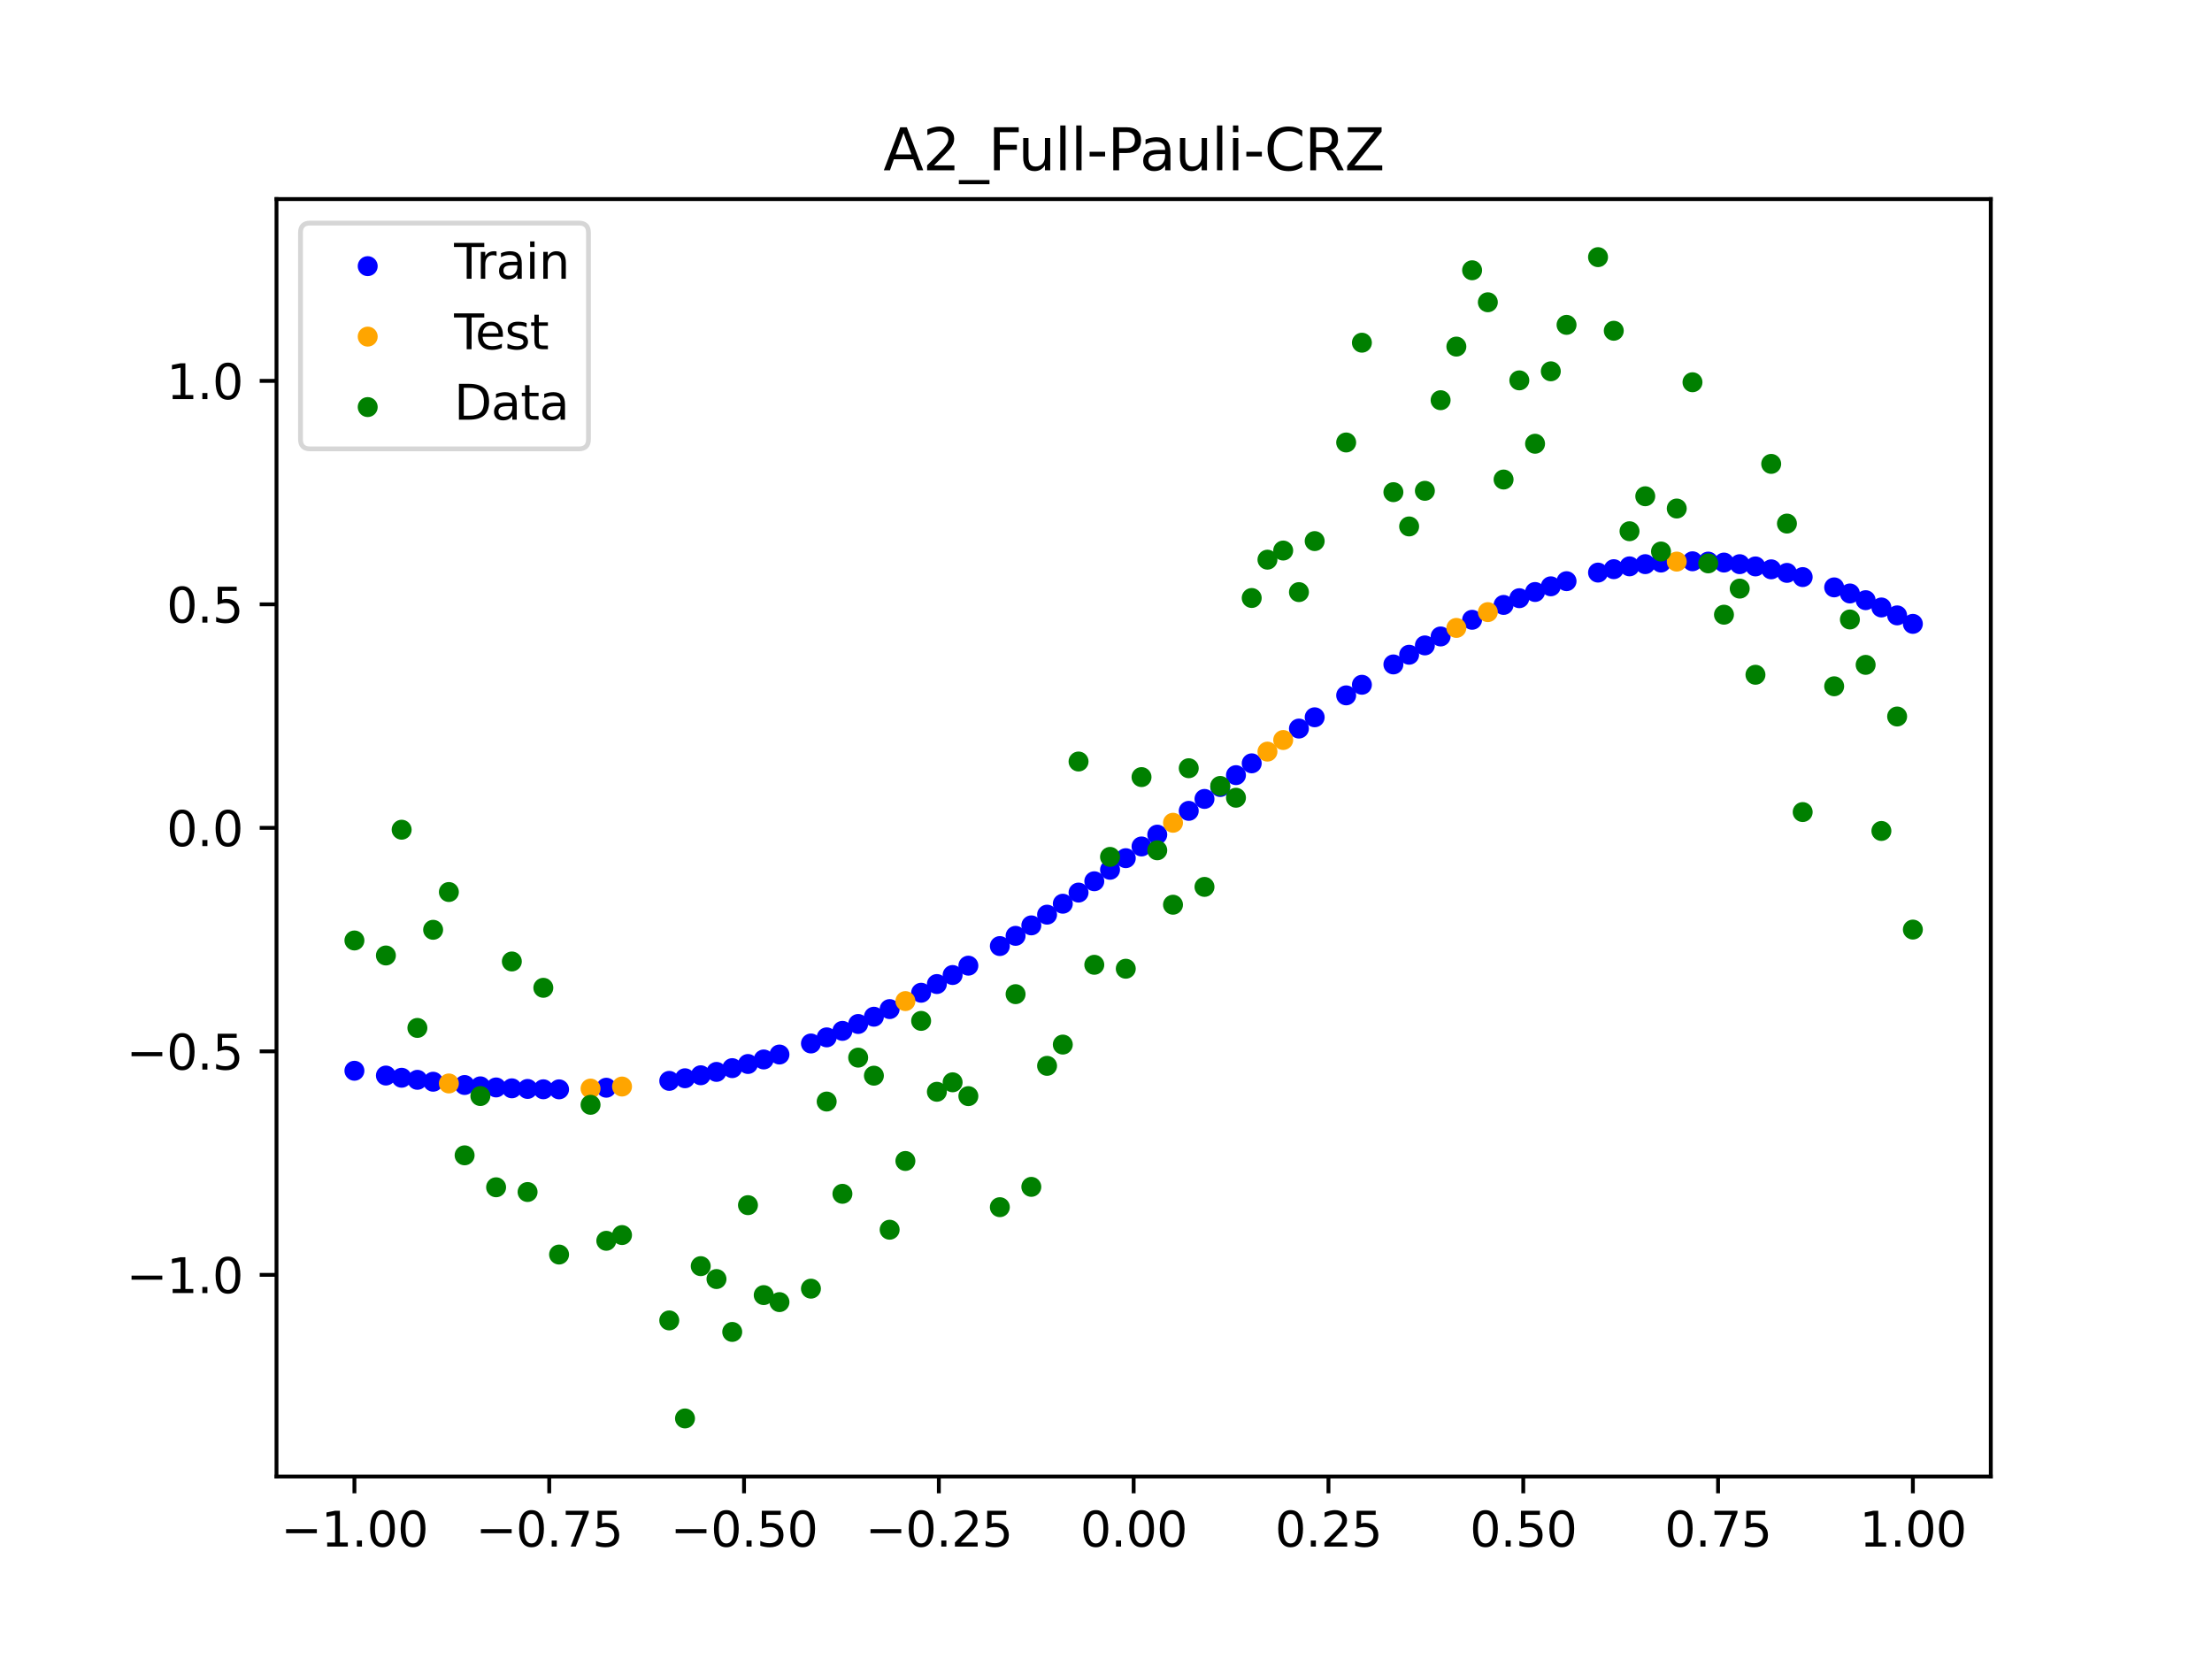 <?xml version="1.0" encoding="utf-8" standalone="no"?>
<!DOCTYPE svg PUBLIC "-//W3C//DTD SVG 1.1//EN"
  "http://www.w3.org/Graphics/SVG/1.1/DTD/svg11.dtd">
<svg xmlns:xlink="http://www.w3.org/1999/xlink" width="460.8pt" height="345.6pt" viewBox="0 0 460.8 345.6" xmlns="http://www.w3.org/2000/svg" version="1.1">
 <defs>
  <style type="text/css">*{stroke-linejoin: round; stroke-linecap: butt}</style>
 </defs>
 <g id="figure_1">
  <g id="patch_1">
   <path d="M 0 345.6 
L 460.8 345.6 
L 460.8 0 
L 0 0 
z
" style="fill: #ffffff"/>
  </g>
  <g id="axes_1">
   <g id="patch_2">
    <path d="M 57.6 307.584 
L 414.72 307.584 
L 414.72 41.472 
L 57.6 41.472 
z
" style="fill: #ffffff"/>
   </g>
   <g id="PathCollection_1">
    <defs>
     <path id="m79dc500998" d="M 0 1.581 
C 0.419 1.581 0.822 1.415 1.118 1.118 
C 1.415 0.822 1.581 0.419 1.581 0 
C 1.581 -0.419 1.415 -0.822 1.118 -1.118 
C 0.822 -1.415 0.419 -1.581 0 -1.581 
C -0.419 -1.581 -0.822 -1.415 -1.118 -1.118 
C -1.415 -0.822 -1.581 -0.419 -1.581 0 
C -1.581 0.419 -1.415 0.822 -1.118 1.118 
C -0.822 1.415 -0.419 1.581 0 1.581 
z
" style="stroke: #0000ff"/>
    </defs>
    <g clip-path="url(#p3ec2822a9b)">
     <use xlink:href="#m79dc500998" x="178.772" y="213.315" style="fill: #0000ff; stroke: #0000ff"/>
     <use xlink:href="#m79dc500998" x="234.52" y="178.774" style="fill: #0000ff; stroke: #0000ff"/>
     <use xlink:href="#m79dc500998" x="142.699" y="224.621" style="fill: #0000ff; stroke: #0000ff"/>
     <use xlink:href="#m79dc500998" x="336.18" y="118.57" style="fill: #0000ff; stroke: #0000ff"/>
     <use xlink:href="#m79dc500998" x="198.448" y="203.113" style="fill: #0000ff; stroke: #0000ff"/>
     <use xlink:href="#m79dc500998" x="80.391" y="224.056" style="fill: #0000ff; stroke: #0000ff"/>
     <use xlink:href="#m79dc500998" x="382.091" y="122.362" style="fill: #0000ff; stroke: #0000ff"/>
     <use xlink:href="#m79dc500998" x="391.929" y="126.549" style="fill: #0000ff; stroke: #0000ff"/>
     <use xlink:href="#m79dc500998" x="106.626" y="226.717" style="fill: #0000ff; stroke: #0000ff"/>
     <use xlink:href="#m79dc500998" x="300.107" y="132.587" style="fill: #0000ff; stroke: #0000ff"/>
     <use xlink:href="#m79dc500998" x="159.096" y="220.705" style="fill: #0000ff; stroke: #0000ff"/>
     <use xlink:href="#m79dc500998" x="368.973" y="118.603" style="fill: #0000ff; stroke: #0000ff"/>
     <use xlink:href="#m79dc500998" x="319.783" y="123.324" style="fill: #0000ff; stroke: #0000ff"/>
     <use xlink:href="#m79dc500998" x="113.185" y="226.918" style="fill: #0000ff; stroke: #0000ff"/>
     <use xlink:href="#m79dc500998" x="398.487" y="129.963" style="fill: #0000ff; stroke: #0000ff"/>
     <use xlink:href="#m79dc500998" x="155.816" y="221.65" style="fill: #0000ff; stroke: #0000ff"/>
     <use xlink:href="#m79dc500998" x="355.856" y="116.991" style="fill: #0000ff; stroke: #0000ff"/>
     <use xlink:href="#m79dc500998" x="211.565" y="194.954" style="fill: #0000ff; stroke: #0000ff"/>
     <use xlink:href="#m79dc500998" x="126.302" y="226.593" style="fill: #0000ff; stroke: #0000ff"/>
     <use xlink:href="#m79dc500998" x="254.196" y="163.949" style="fill: #0000ff; stroke: #0000ff"/>
     <use xlink:href="#m79dc500998" x="270.593" y="151.773" style="fill: #0000ff; stroke: #0000ff"/>
     <use xlink:href="#m79dc500998" x="346.018" y="117.192" style="fill: #0000ff; stroke: #0000ff"/>
     <use xlink:href="#m79dc500998" x="290.269" y="138.412" style="fill: #0000ff; stroke: #0000ff"/>
     <use xlink:href="#m79dc500998" x="339.459" y="117.982" style="fill: #0000ff; stroke: #0000ff"/>
     <use xlink:href="#m79dc500998" x="241.079" y="173.871" style="fill: #0000ff; stroke: #0000ff"/>
     <use xlink:href="#m79dc500998" x="208.286" y="197.083" style="fill: #0000ff; stroke: #0000ff"/>
     <use xlink:href="#m79dc500998" x="195.168" y="204.994" style="fill: #0000ff; stroke: #0000ff"/>
     <use xlink:href="#m79dc500998" x="273.872" y="149.424" style="fill: #0000ff; stroke: #0000ff"/>
     <use xlink:href="#m79dc500998" x="306.666" y="129.115" style="fill: #0000ff; stroke: #0000ff"/>
     <use xlink:href="#m79dc500998" x="362.415" y="117.527" style="fill: #0000ff; stroke: #0000ff"/>
     <use xlink:href="#m79dc500998" x="172.213" y="216.103" style="fill: #0000ff; stroke: #0000ff"/>
     <use xlink:href="#m79dc500998" x="109.905" y="226.845" style="fill: #0000ff; stroke: #0000ff"/>
     <use xlink:href="#m79dc500998" x="326.342" y="121.07" style="fill: #0000ff; stroke: #0000ff"/>
     <use xlink:href="#m79dc500998" x="185.33" y="210.212" style="fill: #0000ff; stroke: #0000ff"/>
     <use xlink:href="#m79dc500998" x="86.95" y="224.947" style="fill: #0000ff; stroke: #0000ff"/>
     <use xlink:href="#m79dc500998" x="182.051" y="211.802" style="fill: #0000ff; stroke: #0000ff"/>
     <use xlink:href="#m79dc500998" x="214.844" y="192.772" style="fill: #0000ff; stroke: #0000ff"/>
     <use xlink:href="#m79dc500998" x="385.37" y="123.63" style="fill: #0000ff; stroke: #0000ff"/>
     <use xlink:href="#m79dc500998" x="280.431" y="144.856" style="fill: #0000ff; stroke: #0000ff"/>
     <use xlink:href="#m79dc500998" x="73.833" y="223.06" style="fill: #0000ff; stroke: #0000ff"/>
     <use xlink:href="#m79dc500998" x="90.229" y="225.344" style="fill: #0000ff; stroke: #0000ff"/>
     <use xlink:href="#m79dc500998" x="316.504" y="124.617" style="fill: #0000ff; stroke: #0000ff"/>
     <use xlink:href="#m79dc500998" x="83.671" y="224.516" style="fill: #0000ff; stroke: #0000ff"/>
     <use xlink:href="#m79dc500998" x="227.962" y="183.583" style="fill: #0000ff; stroke: #0000ff"/>
     <use xlink:href="#m79dc500998" x="342.739" y="117.523" style="fill: #0000ff; stroke: #0000ff"/>
     <use xlink:href="#m79dc500998" x="313.224" y="126.016" style="fill: #0000ff; stroke: #0000ff"/>
     <use xlink:href="#m79dc500998" x="221.403" y="188.261" style="fill: #0000ff; stroke: #0000ff"/>
     <use xlink:href="#m79dc500998" x="293.548" y="136.395" style="fill: #0000ff; stroke: #0000ff"/>
     <use xlink:href="#m79dc500998" x="247.638" y="168.916" style="fill: #0000ff; stroke: #0000ff"/>
     <use xlink:href="#m79dc500998" x="139.42" y="225.165" style="fill: #0000ff; stroke: #0000ff"/>
     <use xlink:href="#m79dc500998" x="96.788" y="226.026" style="fill: #0000ff; stroke: #0000ff"/>
     <use xlink:href="#m79dc500998" x="201.727" y="201.166" style="fill: #0000ff; stroke: #0000ff"/>
     <use xlink:href="#m79dc500998" x="152.537" y="222.514" style="fill: #0000ff; stroke: #0000ff"/>
     <use xlink:href="#m79dc500998" x="323.062" y="122.14" style="fill: #0000ff; stroke: #0000ff"/>
     <use xlink:href="#m79dc500998" x="168.934" y="217.376" style="fill: #0000ff; stroke: #0000ff"/>
     <use xlink:href="#m79dc500998" x="231.241" y="181.192" style="fill: #0000ff; stroke: #0000ff"/>
     <use xlink:href="#m79dc500998" x="257.476" y="161.476" style="fill: #0000ff; stroke: #0000ff"/>
     <use xlink:href="#m79dc500998" x="296.828" y="134.452" style="fill: #0000ff; stroke: #0000ff"/>
     <use xlink:href="#m79dc500998" x="250.917" y="166.431" style="fill: #0000ff; stroke: #0000ff"/>
     <use xlink:href="#m79dc500998" x="100.067" y="226.304" style="fill: #0000ff; stroke: #0000ff"/>
     <use xlink:href="#m79dc500998" x="283.71" y="142.648" style="fill: #0000ff; stroke: #0000ff"/>
     <use xlink:href="#m79dc500998" x="103.347" y="226.535" style="fill: #0000ff; stroke: #0000ff"/>
     <use xlink:href="#m79dc500998" x="224.682" y="185.94" style="fill: #0000ff; stroke: #0000ff"/>
     <use xlink:href="#m79dc500998" x="116.464" y="226.931" style="fill: #0000ff; stroke: #0000ff"/>
     <use xlink:href="#m79dc500998" x="365.694" y="117.997" style="fill: #0000ff; stroke: #0000ff"/>
     <use xlink:href="#m79dc500998" x="191.889" y="206.806" style="fill: #0000ff; stroke: #0000ff"/>
     <use xlink:href="#m79dc500998" x="332.9" y="119.281" style="fill: #0000ff; stroke: #0000ff"/>
     <use xlink:href="#m79dc500998" x="352.577" y="116.925" style="fill: #0000ff; stroke: #0000ff"/>
     <use xlink:href="#m79dc500998" x="237.8" y="176.332" style="fill: #0000ff; stroke: #0000ff"/>
     <use xlink:href="#m79dc500998" x="218.124" y="190.539" style="fill: #0000ff; stroke: #0000ff"/>
     <use xlink:href="#m79dc500998" x="175.492" y="214.749" style="fill: #0000ff; stroke: #0000ff"/>
     <use xlink:href="#m79dc500998" x="375.532" y="120.217" style="fill: #0000ff; stroke: #0000ff"/>
     <use xlink:href="#m79dc500998" x="388.649" y="125.027" style="fill: #0000ff; stroke: #0000ff"/>
     <use xlink:href="#m79dc500998" x="372.253" y="119.343" style="fill: #0000ff; stroke: #0000ff"/>
     <use xlink:href="#m79dc500998" x="395.208" y="128.196" style="fill: #0000ff; stroke: #0000ff"/>
     <use xlink:href="#m79dc500998" x="359.135" y="117.192" style="fill: #0000ff; stroke: #0000ff"/>
     <use xlink:href="#m79dc500998" x="149.258" y="223.296" style="fill: #0000ff; stroke: #0000ff"/>
     <use xlink:href="#m79dc500998" x="162.375" y="219.677" style="fill: #0000ff; stroke: #0000ff"/>
     <use xlink:href="#m79dc500998" x="145.978" y="223.998" style="fill: #0000ff; stroke: #0000ff"/>
     <use xlink:href="#m79dc500998" x="260.755" y="159.016" style="fill: #0000ff; stroke: #0000ff"/>
    </g>
   </g>
   <g id="PathCollection_2">
    <defs>
     <path id="m4f569f1129" d="M 0 1.581 
C 0.419 1.581 0.822 1.415 1.118 1.118 
C 1.415 0.822 1.581 0.419 1.581 0 
C 1.581 -0.419 1.415 -0.822 1.118 -1.118 
C 0.822 -1.415 0.419 -1.581 0 -1.581 
C -0.419 -1.581 -0.822 -1.415 -1.118 -1.118 
C -1.415 -0.822 -1.581 -0.419 -1.581 0 
C -1.581 0.419 -1.415 0.822 -1.118 1.118 
C -0.822 1.415 -0.419 1.581 0 1.581 
z
" style="stroke: #ffa500"/>
    </defs>
    <g clip-path="url(#p3ec2822a9b)">
     <use xlink:href="#m4f569f1129" x="303.386" y="130.807" style="fill: #ffa500; stroke: #ffa500"/>
     <use xlink:href="#m4f569f1129" x="309.945" y="127.517" style="fill: #ffa500; stroke: #ffa500"/>
     <use xlink:href="#m4f569f1129" x="349.297" y="116.992" style="fill: #ffa500; stroke: #ffa500"/>
     <use xlink:href="#m4f569f1129" x="129.581" y="226.345" style="fill: #ffa500; stroke: #ffa500"/>
     <use xlink:href="#m4f569f1129" x="264.034" y="156.575" style="fill: #ffa500; stroke: #ffa500"/>
     <use xlink:href="#m4f569f1129" x="267.314" y="154.159" style="fill: #ffa500; stroke: #ffa500"/>
     <use xlink:href="#m4f569f1129" x="123.023" y="226.772" style="fill: #ffa500; stroke: #ffa500"/>
     <use xlink:href="#m4f569f1129" x="244.358" y="171.397" style="fill: #ffa500; stroke: #ffa500"/>
     <use xlink:href="#m4f569f1129" x="188.61" y="208.546" style="fill: #ffa500; stroke: #ffa500"/>
     <use xlink:href="#m4f569f1129" x="93.509" y="225.705" style="fill: #ffa500; stroke: #ffa500"/>
    </g>
   </g>
   <g id="PathCollection_3">
    <defs>
     <path id="m3ce259d4af" d="M 0 1.581 
C 0.419 1.581 0.822 1.415 1.118 1.118 
C 1.415 0.822 1.581 0.419 1.581 0 
C 1.581 -0.419 1.415 -0.822 1.118 -1.118 
C 0.822 -1.415 0.419 -1.581 0 -1.581 
C -0.419 -1.581 -0.822 -1.415 -1.118 -1.118 
C -1.415 -0.822 -1.581 -0.419 -1.581 0 
C -1.581 0.419 -1.415 0.822 -1.118 1.118 
C -0.822 1.415 -0.419 1.581 0 1.581 
z
" style="stroke: #008000"/>
    </defs>
    <g clip-path="url(#p3ec2822a9b)">
     <use xlink:href="#m3ce259d4af" x="178.772" y="220.323" style="fill: #008000; stroke: #008000"/>
     <use xlink:href="#m3ce259d4af" x="234.52" y="201.804" style="fill: #008000; stroke: #008000"/>
     <use xlink:href="#m3ce259d4af" x="142.699" y="295.488" style="fill: #008000; stroke: #008000"/>
     <use xlink:href="#m3ce259d4af" x="336.18" y="68.903" style="fill: #008000; stroke: #008000"/>
     <use xlink:href="#m3ce259d4af" x="198.448" y="225.464" style="fill: #008000; stroke: #008000"/>
     <use xlink:href="#m3ce259d4af" x="80.391" y="199.045" style="fill: #008000; stroke: #008000"/>
     <use xlink:href="#m3ce259d4af" x="382.091" y="142.966" style="fill: #008000; stroke: #008000"/>
     <use xlink:href="#m3ce259d4af" x="391.929" y="173.105" style="fill: #008000; stroke: #008000"/>
     <use xlink:href="#m3ce259d4af" x="106.626" y="200.292" style="fill: #008000; stroke: #008000"/>
     <use xlink:href="#m3ce259d4af" x="300.107" y="83.37" style="fill: #008000; stroke: #008000"/>
     <use xlink:href="#m3ce259d4af" x="159.096" y="269.794" style="fill: #008000; stroke: #008000"/>
     <use xlink:href="#m3ce259d4af" x="368.973" y="96.637" style="fill: #008000; stroke: #008000"/>
     <use xlink:href="#m3ce259d4af" x="319.783" y="92.44" style="fill: #008000; stroke: #008000"/>
     <use xlink:href="#m3ce259d4af" x="113.185" y="205.778" style="fill: #008000; stroke: #008000"/>
     <use xlink:href="#m3ce259d4af" x="398.487" y="193.648" style="fill: #008000; stroke: #008000"/>
     <use xlink:href="#m3ce259d4af" x="155.816" y="251.055" style="fill: #008000; stroke: #008000"/>
     <use xlink:href="#m3ce259d4af" x="355.856" y="117.359" style="fill: #008000; stroke: #008000"/>
     <use xlink:href="#m3ce259d4af" x="211.565" y="207.101" style="fill: #008000; stroke: #008000"/>
     <use xlink:href="#m3ce259d4af" x="126.302" y="258.48" style="fill: #008000; stroke: #008000"/>
     <use xlink:href="#m3ce259d4af" x="254.196" y="163.728" style="fill: #008000; stroke: #008000"/>
     <use xlink:href="#m3ce259d4af" x="270.593" y="123.348" style="fill: #008000; stroke: #008000"/>
     <use xlink:href="#m3ce259d4af" x="346.018" y="114.889" style="fill: #008000; stroke: #008000"/>
     <use xlink:href="#m3ce259d4af" x="290.269" y="102.528" style="fill: #008000; stroke: #008000"/>
     <use xlink:href="#m3ce259d4af" x="339.459" y="110.666" style="fill: #008000; stroke: #008000"/>
     <use xlink:href="#m3ce259d4af" x="241.079" y="177.133" style="fill: #008000; stroke: #008000"/>
     <use xlink:href="#m3ce259d4af" x="208.286" y="251.477" style="fill: #008000; stroke: #008000"/>
     <use xlink:href="#m3ce259d4af" x="195.168" y="227.437" style="fill: #008000; stroke: #008000"/>
     <use xlink:href="#m3ce259d4af" x="273.872" y="112.721" style="fill: #008000; stroke: #008000"/>
     <use xlink:href="#m3ce259d4af" x="306.666" y="56.303" style="fill: #008000; stroke: #008000"/>
     <use xlink:href="#m3ce259d4af" x="362.415" y="122.619" style="fill: #008000; stroke: #008000"/>
     <use xlink:href="#m3ce259d4af" x="172.213" y="229.472" style="fill: #008000; stroke: #008000"/>
     <use xlink:href="#m3ce259d4af" x="109.905" y="248.318" style="fill: #008000; stroke: #008000"/>
     <use xlink:href="#m3ce259d4af" x="326.342" y="67.676" style="fill: #008000; stroke: #008000"/>
     <use xlink:href="#m3ce259d4af" x="185.33" y="256.174" style="fill: #008000; stroke: #008000"/>
     <use xlink:href="#m3ce259d4af" x="86.95" y="214.136" style="fill: #008000; stroke: #008000"/>
     <use xlink:href="#m3ce259d4af" x="182.051" y="224.084" style="fill: #008000; stroke: #008000"/>
     <use xlink:href="#m3ce259d4af" x="214.844" y="247.244" style="fill: #008000; stroke: #008000"/>
     <use xlink:href="#m3ce259d4af" x="385.37" y="129.05" style="fill: #008000; stroke: #008000"/>
     <use xlink:href="#m3ce259d4af" x="280.431" y="92.177" style="fill: #008000; stroke: #008000"/>
     <use xlink:href="#m3ce259d4af" x="73.833" y="195.919" style="fill: #008000; stroke: #008000"/>
     <use xlink:href="#m3ce259d4af" x="90.229" y="193.694" style="fill: #008000; stroke: #008000"/>
     <use xlink:href="#m3ce259d4af" x="316.504" y="79.238" style="fill: #008000; stroke: #008000"/>
     <use xlink:href="#m3ce259d4af" x="83.671" y="172.844" style="fill: #008000; stroke: #008000"/>
     <use xlink:href="#m3ce259d4af" x="227.962" y="200.985" style="fill: #008000; stroke: #008000"/>
     <use xlink:href="#m3ce259d4af" x="342.739" y="103.379" style="fill: #008000; stroke: #008000"/>
     <use xlink:href="#m3ce259d4af" x="313.224" y="99.894" style="fill: #008000; stroke: #008000"/>
     <use xlink:href="#m3ce259d4af" x="221.403" y="217.604" style="fill: #008000; stroke: #008000"/>
     <use xlink:href="#m3ce259d4af" x="293.548" y="109.667" style="fill: #008000; stroke: #008000"/>
     <use xlink:href="#m3ce259d4af" x="247.638" y="160.036" style="fill: #008000; stroke: #008000"/>
     <use xlink:href="#m3ce259d4af" x="139.42" y="275.069" style="fill: #008000; stroke: #008000"/>
     <use xlink:href="#m3ce259d4af" x="96.788" y="240.675" style="fill: #008000; stroke: #008000"/>
     <use xlink:href="#m3ce259d4af" x="201.727" y="228.344" style="fill: #008000; stroke: #008000"/>
     <use xlink:href="#m3ce259d4af" x="152.537" y="277.466" style="fill: #008000; stroke: #008000"/>
     <use xlink:href="#m3ce259d4af" x="323.062" y="77.352" style="fill: #008000; stroke: #008000"/>
     <use xlink:href="#m3ce259d4af" x="168.934" y="268.453" style="fill: #008000; stroke: #008000"/>
     <use xlink:href="#m3ce259d4af" x="231.241" y="178.506" style="fill: #008000; stroke: #008000"/>
     <use xlink:href="#m3ce259d4af" x="257.476" y="166.181" style="fill: #008000; stroke: #008000"/>
     <use xlink:href="#m3ce259d4af" x="296.828" y="102.245" style="fill: #008000; stroke: #008000"/>
     <use xlink:href="#m3ce259d4af" x="250.917" y="184.756" style="fill: #008000; stroke: #008000"/>
     <use xlink:href="#m3ce259d4af" x="100.067" y="228.327" style="fill: #008000; stroke: #008000"/>
     <use xlink:href="#m3ce259d4af" x="283.71" y="71.389" style="fill: #008000; stroke: #008000"/>
     <use xlink:href="#m3ce259d4af" x="103.347" y="247.332" style="fill: #008000; stroke: #008000"/>
     <use xlink:href="#m3ce259d4af" x="224.682" y="158.638" style="fill: #008000; stroke: #008000"/>
     <use xlink:href="#m3ce259d4af" x="116.464" y="261.345" style="fill: #008000; stroke: #008000"/>
     <use xlink:href="#m3ce259d4af" x="365.694" y="140.566" style="fill: #008000; stroke: #008000"/>
     <use xlink:href="#m3ce259d4af" x="191.889" y="212.67" style="fill: #008000; stroke: #008000"/>
     <use xlink:href="#m3ce259d4af" x="332.9" y="53.568" style="fill: #008000; stroke: #008000"/>
     <use xlink:href="#m3ce259d4af" x="352.577" y="79.631" style="fill: #008000; stroke: #008000"/>
     <use xlink:href="#m3ce259d4af" x="237.8" y="161.882" style="fill: #008000; stroke: #008000"/>
     <use xlink:href="#m3ce259d4af" x="218.124" y="222.035" style="fill: #008000; stroke: #008000"/>
     <use xlink:href="#m3ce259d4af" x="175.492" y="248.692" style="fill: #008000; stroke: #008000"/>
     <use xlink:href="#m3ce259d4af" x="375.532" y="169.168" style="fill: #008000; stroke: #008000"/>
     <use xlink:href="#m3ce259d4af" x="388.649" y="138.503" style="fill: #008000; stroke: #008000"/>
     <use xlink:href="#m3ce259d4af" x="372.253" y="109.071" style="fill: #008000; stroke: #008000"/>
     <use xlink:href="#m3ce259d4af" x="395.208" y="149.26" style="fill: #008000; stroke: #008000"/>
     <use xlink:href="#m3ce259d4af" x="359.135" y="128.053" style="fill: #008000; stroke: #008000"/>
     <use xlink:href="#m3ce259d4af" x="149.258" y="266.448" style="fill: #008000; stroke: #008000"/>
     <use xlink:href="#m3ce259d4af" x="162.375" y="271.254" style="fill: #008000; stroke: #008000"/>
     <use xlink:href="#m3ce259d4af" x="145.978" y="263.762" style="fill: #008000; stroke: #008000"/>
     <use xlink:href="#m3ce259d4af" x="260.755" y="124.573" style="fill: #008000; stroke: #008000"/>
    </g>
   </g>
   <g id="PathCollection_4">
    <g clip-path="url(#p3ec2822a9b)">
     <use xlink:href="#m3ce259d4af" x="303.386" y="72.202" style="fill: #008000; stroke: #008000"/>
     <use xlink:href="#m3ce259d4af" x="309.945" y="62.968" style="fill: #008000; stroke: #008000"/>
     <use xlink:href="#m3ce259d4af" x="349.297" y="105.934" style="fill: #008000; stroke: #008000"/>
     <use xlink:href="#m3ce259d4af" x="129.581" y="257.284" style="fill: #008000; stroke: #008000"/>
     <use xlink:href="#m3ce259d4af" x="264.034" y="116.589" style="fill: #008000; stroke: #008000"/>
     <use xlink:href="#m3ce259d4af" x="267.314" y="114.688" style="fill: #008000; stroke: #008000"/>
     <use xlink:href="#m3ce259d4af" x="123.023" y="230.152" style="fill: #008000; stroke: #008000"/>
     <use xlink:href="#m3ce259d4af" x="244.358" y="188.47" style="fill: #008000; stroke: #008000"/>
     <use xlink:href="#m3ce259d4af" x="188.61" y="241.853" style="fill: #008000; stroke: #008000"/>
     <use xlink:href="#m3ce259d4af" x="93.509" y="185.824" style="fill: #008000; stroke: #008000"/>
    </g>
   </g>
   <g id="matplotlib.axis_1">
    <g id="xtick_1">
     <g id="line2d_1">
      <defs>
       <path id="m4c137c4bfb" d="M 0 0 
L 0 3.5 
" style="stroke: #000000; stroke-width: 0.8"/>
      </defs>
      <g>
       <use xlink:href="#m4c137c4bfb" x="73.833" y="307.584" style="stroke: #000000; stroke-width: 0.8"/>
      </g>
     </g>
     <g id="text_1">
      <!-- −1.00 -->
      <g transform="translate(58.51 322.182) scale(0.1 -0.1)">
       <defs>
        <path id="DejaVuSans-2212" d="M 678 2272 
L 4684 2272 
L 4684 1741 
L 678 1741 
L 678 2272 
z
" transform="scale(0.016)"/>
        <path id="DejaVuSans-31" d="M 794 531 
L 1825 531 
L 1825 4091 
L 703 3866 
L 703 4441 
L 1819 4666 
L 2450 4666 
L 2450 531 
L 3481 531 
L 3481 0 
L 794 0 
L 794 531 
z
" transform="scale(0.016)"/>
        <path id="DejaVuSans-2e" d="M 684 794 
L 1344 794 
L 1344 0 
L 684 0 
L 684 794 
z
" transform="scale(0.016)"/>
        <path id="DejaVuSans-30" d="M 2034 4250 
Q 1547 4250 1301 3770 
Q 1056 3291 1056 2328 
Q 1056 1369 1301 889 
Q 1547 409 2034 409 
Q 2525 409 2770 889 
Q 3016 1369 3016 2328 
Q 3016 3291 2770 3770 
Q 2525 4250 2034 4250 
z
M 2034 4750 
Q 2819 4750 3233 4129 
Q 3647 3509 3647 2328 
Q 3647 1150 3233 529 
Q 2819 -91 2034 -91 
Q 1250 -91 836 529 
Q 422 1150 422 2328 
Q 422 3509 836 4129 
Q 1250 4750 2034 4750 
z
" transform="scale(0.016)"/>
       </defs>
       <use xlink:href="#DejaVuSans-2212"/>
       <use xlink:href="#DejaVuSans-31" x="83.789"/>
       <use xlink:href="#DejaVuSans-2e" x="147.412"/>
       <use xlink:href="#DejaVuSans-30" x="179.199"/>
       <use xlink:href="#DejaVuSans-30" x="242.822"/>
      </g>
     </g>
    </g>
    <g id="xtick_2">
     <g id="line2d_2">
      <g>
       <use xlink:href="#m4c137c4bfb" x="114.415" y="307.584" style="stroke: #000000; stroke-width: 0.8"/>
      </g>
     </g>
     <g id="text_2">
      <!-- −0.75 -->
      <g transform="translate(99.092 322.182) scale(0.1 -0.1)">
       <defs>
        <path id="DejaVuSans-37" d="M 525 4666 
L 3525 4666 
L 3525 4397 
L 1831 0 
L 1172 0 
L 2766 4134 
L 525 4134 
L 525 4666 
z
" transform="scale(0.016)"/>
        <path id="DejaVuSans-35" d="M 691 4666 
L 3169 4666 
L 3169 4134 
L 1269 4134 
L 1269 2991 
Q 1406 3038 1543 3061 
Q 1681 3084 1819 3084 
Q 2600 3084 3056 2656 
Q 3513 2228 3513 1497 
Q 3513 744 3044 326 
Q 2575 -91 1722 -91 
Q 1428 -91 1123 -41 
Q 819 9 494 109 
L 494 744 
Q 775 591 1075 516 
Q 1375 441 1709 441 
Q 2250 441 2565 725 
Q 2881 1009 2881 1497 
Q 2881 1984 2565 2268 
Q 2250 2553 1709 2553 
Q 1456 2553 1204 2497 
Q 953 2441 691 2322 
L 691 4666 
z
" transform="scale(0.016)"/>
       </defs>
       <use xlink:href="#DejaVuSans-2212"/>
       <use xlink:href="#DejaVuSans-30" x="83.789"/>
       <use xlink:href="#DejaVuSans-2e" x="147.412"/>
       <use xlink:href="#DejaVuSans-37" x="179.199"/>
       <use xlink:href="#DejaVuSans-35" x="242.822"/>
      </g>
     </g>
    </g>
    <g id="xtick_3">
     <g id="line2d_3">
      <g>
       <use xlink:href="#m4c137c4bfb" x="154.996" y="307.584" style="stroke: #000000; stroke-width: 0.8"/>
      </g>
     </g>
     <g id="text_3">
      <!-- −0.50 -->
      <g transform="translate(139.674 322.182) scale(0.1 -0.1)">
       <use xlink:href="#DejaVuSans-2212"/>
       <use xlink:href="#DejaVuSans-30" x="83.789"/>
       <use xlink:href="#DejaVuSans-2e" x="147.412"/>
       <use xlink:href="#DejaVuSans-35" x="179.199"/>
       <use xlink:href="#DejaVuSans-30" x="242.822"/>
      </g>
     </g>
    </g>
    <g id="xtick_4">
     <g id="line2d_4">
      <g>
       <use xlink:href="#m4c137c4bfb" x="195.578" y="307.584" style="stroke: #000000; stroke-width: 0.8"/>
      </g>
     </g>
     <g id="text_4">
      <!-- −0.25 -->
      <g transform="translate(180.256 322.182) scale(0.1 -0.1)">
       <defs>
        <path id="DejaVuSans-32" d="M 1228 531 
L 3431 531 
L 3431 0 
L 469 0 
L 469 531 
Q 828 903 1448 1529 
Q 2069 2156 2228 2338 
Q 2531 2678 2651 2914 
Q 2772 3150 2772 3378 
Q 2772 3750 2511 3984 
Q 2250 4219 1831 4219 
Q 1534 4219 1204 4116 
Q 875 4013 500 3803 
L 500 4441 
Q 881 4594 1212 4672 
Q 1544 4750 1819 4750 
Q 2544 4750 2975 4387 
Q 3406 4025 3406 3419 
Q 3406 3131 3298 2873 
Q 3191 2616 2906 2266 
Q 2828 2175 2409 1742 
Q 1991 1309 1228 531 
z
" transform="scale(0.016)"/>
       </defs>
       <use xlink:href="#DejaVuSans-2212"/>
       <use xlink:href="#DejaVuSans-30" x="83.789"/>
       <use xlink:href="#DejaVuSans-2e" x="147.412"/>
       <use xlink:href="#DejaVuSans-32" x="179.199"/>
       <use xlink:href="#DejaVuSans-35" x="242.822"/>
      </g>
     </g>
    </g>
    <g id="xtick_5">
     <g id="line2d_5">
      <g>
       <use xlink:href="#m4c137c4bfb" x="236.16" y="307.584" style="stroke: #000000; stroke-width: 0.8"/>
      </g>
     </g>
     <g id="text_5">
      <!-- 0.00 -->
      <g transform="translate(225.027 322.182) scale(0.1 -0.1)">
       <use xlink:href="#DejaVuSans-30"/>
       <use xlink:href="#DejaVuSans-2e" x="63.623"/>
       <use xlink:href="#DejaVuSans-30" x="95.41"/>
       <use xlink:href="#DejaVuSans-30" x="159.033"/>
      </g>
     </g>
    </g>
    <g id="xtick_6">
     <g id="line2d_6">
      <g>
       <use xlink:href="#m4c137c4bfb" x="276.742" y="307.584" style="stroke: #000000; stroke-width: 0.8"/>
      </g>
     </g>
     <g id="text_6">
      <!-- 0.25 -->
      <g transform="translate(265.609 322.182) scale(0.1 -0.1)">
       <use xlink:href="#DejaVuSans-30"/>
       <use xlink:href="#DejaVuSans-2e" x="63.623"/>
       <use xlink:href="#DejaVuSans-32" x="95.41"/>
       <use xlink:href="#DejaVuSans-35" x="159.033"/>
      </g>
     </g>
    </g>
    <g id="xtick_7">
     <g id="line2d_7">
      <g>
       <use xlink:href="#m4c137c4bfb" x="317.324" y="307.584" style="stroke: #000000; stroke-width: 0.8"/>
      </g>
     </g>
     <g id="text_7">
      <!-- 0.50 -->
      <g transform="translate(306.191 322.182) scale(0.1 -0.1)">
       <use xlink:href="#DejaVuSans-30"/>
       <use xlink:href="#DejaVuSans-2e" x="63.623"/>
       <use xlink:href="#DejaVuSans-35" x="95.41"/>
       <use xlink:href="#DejaVuSans-30" x="159.033"/>
      </g>
     </g>
    </g>
    <g id="xtick_8">
     <g id="line2d_8">
      <g>
       <use xlink:href="#m4c137c4bfb" x="357.905" y="307.584" style="stroke: #000000; stroke-width: 0.8"/>
      </g>
     </g>
     <g id="text_8">
      <!-- 0.75 -->
      <g transform="translate(346.773 322.182) scale(0.1 -0.1)">
       <use xlink:href="#DejaVuSans-30"/>
       <use xlink:href="#DejaVuSans-2e" x="63.623"/>
       <use xlink:href="#DejaVuSans-37" x="95.41"/>
       <use xlink:href="#DejaVuSans-35" x="159.033"/>
      </g>
     </g>
    </g>
    <g id="xtick_9">
     <g id="line2d_9">
      <g>
       <use xlink:href="#m4c137c4bfb" x="398.487" y="307.584" style="stroke: #000000; stroke-width: 0.8"/>
      </g>
     </g>
     <g id="text_9">
      <!-- 1.00 -->
      <g transform="translate(387.354 322.182) scale(0.1 -0.1)">
       <use xlink:href="#DejaVuSans-31"/>
       <use xlink:href="#DejaVuSans-2e" x="63.623"/>
       <use xlink:href="#DejaVuSans-30" x="95.41"/>
       <use xlink:href="#DejaVuSans-30" x="159.033"/>
      </g>
     </g>
    </g>
   </g>
   <g id="matplotlib.axis_2">
    <g id="ytick_1">
     <g id="line2d_10">
      <defs>
       <path id="mb335e3fb91" d="M 0 0 
L -3.5 0 
" style="stroke: #000000; stroke-width: 0.8"/>
      </defs>
      <g>
       <use xlink:href="#mb335e3fb91" x="57.6" y="265.57" style="stroke: #000000; stroke-width: 0.8"/>
      </g>
     </g>
     <g id="text_10">
      <!-- −1.0 -->
      <g transform="translate(26.317 269.37) scale(0.1 -0.1)">
       <use xlink:href="#DejaVuSans-2212"/>
       <use xlink:href="#DejaVuSans-31" x="83.789"/>
       <use xlink:href="#DejaVuSans-2e" x="147.412"/>
       <use xlink:href="#DejaVuSans-30" x="179.199"/>
      </g>
     </g>
    </g>
    <g id="ytick_2">
     <g id="line2d_11">
      <g>
       <use xlink:href="#mb335e3fb91" x="57.6" y="219.014" style="stroke: #000000; stroke-width: 0.8"/>
      </g>
     </g>
     <g id="text_11">
      <!-- −0.5 -->
      <g transform="translate(26.317 222.813) scale(0.1 -0.1)">
       <use xlink:href="#DejaVuSans-2212"/>
       <use xlink:href="#DejaVuSans-30" x="83.789"/>
       <use xlink:href="#DejaVuSans-2e" x="147.412"/>
       <use xlink:href="#DejaVuSans-35" x="179.199"/>
      </g>
     </g>
    </g>
    <g id="ytick_3">
     <g id="line2d_12">
      <g>
       <use xlink:href="#mb335e3fb91" x="57.6" y="172.457" style="stroke: #000000; stroke-width: 0.8"/>
      </g>
     </g>
     <g id="text_12">
      <!-- 0.0 -->
      <g transform="translate(34.697 176.256) scale(0.1 -0.1)">
       <use xlink:href="#DejaVuSans-30"/>
       <use xlink:href="#DejaVuSans-2e" x="63.623"/>
       <use xlink:href="#DejaVuSans-30" x="95.41"/>
      </g>
     </g>
    </g>
    <g id="ytick_4">
     <g id="line2d_13">
      <g>
       <use xlink:href="#mb335e3fb91" x="57.6" y="125.9" style="stroke: #000000; stroke-width: 0.8"/>
      </g>
     </g>
     <g id="text_13">
      <!-- 0.5 -->
      <g transform="translate(34.697 129.699) scale(0.1 -0.1)">
       <use xlink:href="#DejaVuSans-30"/>
       <use xlink:href="#DejaVuSans-2e" x="63.623"/>
       <use xlink:href="#DejaVuSans-35" x="95.41"/>
      </g>
     </g>
    </g>
    <g id="ytick_5">
     <g id="line2d_14">
      <g>
       <use xlink:href="#mb335e3fb91" x="57.6" y="79.343" style="stroke: #000000; stroke-width: 0.8"/>
      </g>
     </g>
     <g id="text_14">
      <!-- 1.0 -->
      <g transform="translate(34.697 83.143) scale(0.1 -0.1)">
       <use xlink:href="#DejaVuSans-31"/>
       <use xlink:href="#DejaVuSans-2e" x="63.623"/>
       <use xlink:href="#DejaVuSans-30" x="95.41"/>
      </g>
     </g>
    </g>
   </g>
   <g id="patch_3">
    <path d="M 57.6 307.584 
L 57.6 41.472 
" style="fill: none; stroke: #000000; stroke-width: 0.8; stroke-linejoin: miter; stroke-linecap: square"/>
   </g>
   <g id="patch_4">
    <path d="M 414.72 307.584 
L 414.72 41.472 
" style="fill: none; stroke: #000000; stroke-width: 0.8; stroke-linejoin: miter; stroke-linecap: square"/>
   </g>
   <g id="patch_5">
    <path d="M 57.6 307.584 
L 414.72 307.584 
" style="fill: none; stroke: #000000; stroke-width: 0.8; stroke-linejoin: miter; stroke-linecap: square"/>
   </g>
   <g id="patch_6">
    <path d="M 57.6 41.472 
L 414.72 41.472 
" style="fill: none; stroke: #000000; stroke-width: 0.8; stroke-linejoin: miter; stroke-linecap: square"/>
   </g>
   <g id="text_15">
    <!-- A2_Full-Pauli-CRZ -->
    <g transform="translate(184.022 35.472) scale(0.12 -0.12)">
     <defs>
      <path id="DejaVuSans-41" d="M 2188 4044 
L 1331 1722 
L 3047 1722 
L 2188 4044 
z
M 1831 4666 
L 2547 4666 
L 4325 0 
L 3669 0 
L 3244 1197 
L 1141 1197 
L 716 0 
L 50 0 
L 1831 4666 
z
" transform="scale(0.016)"/>
      <path id="DejaVuSans-5f" d="M 3263 -1063 
L 3263 -1509 
L -63 -1509 
L -63 -1063 
L 3263 -1063 
z
" transform="scale(0.016)"/>
      <path id="DejaVuSans-46" d="M 628 4666 
L 3309 4666 
L 3309 4134 
L 1259 4134 
L 1259 2759 
L 3109 2759 
L 3109 2228 
L 1259 2228 
L 1259 0 
L 628 0 
L 628 4666 
z
" transform="scale(0.016)"/>
      <path id="DejaVuSans-75" d="M 544 1381 
L 544 3500 
L 1119 3500 
L 1119 1403 
Q 1119 906 1312 657 
Q 1506 409 1894 409 
Q 2359 409 2629 706 
Q 2900 1003 2900 1516 
L 2900 3500 
L 3475 3500 
L 3475 0 
L 2900 0 
L 2900 538 
Q 2691 219 2414 64 
Q 2138 -91 1772 -91 
Q 1169 -91 856 284 
Q 544 659 544 1381 
z
M 1991 3584 
L 1991 3584 
z
" transform="scale(0.016)"/>
      <path id="DejaVuSans-6c" d="M 603 4863 
L 1178 4863 
L 1178 0 
L 603 0 
L 603 4863 
z
" transform="scale(0.016)"/>
      <path id="DejaVuSans-2d" d="M 313 2009 
L 1997 2009 
L 1997 1497 
L 313 1497 
L 313 2009 
z
" transform="scale(0.016)"/>
      <path id="DejaVuSans-50" d="M 1259 4147 
L 1259 2394 
L 2053 2394 
Q 2494 2394 2734 2622 
Q 2975 2850 2975 3272 
Q 2975 3691 2734 3919 
Q 2494 4147 2053 4147 
L 1259 4147 
z
M 628 4666 
L 2053 4666 
Q 2838 4666 3239 4311 
Q 3641 3956 3641 3272 
Q 3641 2581 3239 2228 
Q 2838 1875 2053 1875 
L 1259 1875 
L 1259 0 
L 628 0 
L 628 4666 
z
" transform="scale(0.016)"/>
      <path id="DejaVuSans-61" d="M 2194 1759 
Q 1497 1759 1228 1600 
Q 959 1441 959 1056 
Q 959 750 1161 570 
Q 1363 391 1709 391 
Q 2188 391 2477 730 
Q 2766 1069 2766 1631 
L 2766 1759 
L 2194 1759 
z
M 3341 1997 
L 3341 0 
L 2766 0 
L 2766 531 
Q 2569 213 2275 61 
Q 1981 -91 1556 -91 
Q 1019 -91 701 211 
Q 384 513 384 1019 
Q 384 1609 779 1909 
Q 1175 2209 1959 2209 
L 2766 2209 
L 2766 2266 
Q 2766 2663 2505 2880 
Q 2244 3097 1772 3097 
Q 1472 3097 1187 3025 
Q 903 2953 641 2809 
L 641 3341 
Q 956 3463 1253 3523 
Q 1550 3584 1831 3584 
Q 2591 3584 2966 3190 
Q 3341 2797 3341 1997 
z
" transform="scale(0.016)"/>
      <path id="DejaVuSans-69" d="M 603 3500 
L 1178 3500 
L 1178 0 
L 603 0 
L 603 3500 
z
M 603 4863 
L 1178 4863 
L 1178 4134 
L 603 4134 
L 603 4863 
z
" transform="scale(0.016)"/>
      <path id="DejaVuSans-43" d="M 4122 4306 
L 4122 3641 
Q 3803 3938 3442 4084 
Q 3081 4231 2675 4231 
Q 1875 4231 1450 3742 
Q 1025 3253 1025 2328 
Q 1025 1406 1450 917 
Q 1875 428 2675 428 
Q 3081 428 3442 575 
Q 3803 722 4122 1019 
L 4122 359 
Q 3791 134 3420 21 
Q 3050 -91 2638 -91 
Q 1578 -91 968 557 
Q 359 1206 359 2328 
Q 359 3453 968 4101 
Q 1578 4750 2638 4750 
Q 3056 4750 3426 4639 
Q 3797 4528 4122 4306 
z
" transform="scale(0.016)"/>
      <path id="DejaVuSans-52" d="M 2841 2188 
Q 3044 2119 3236 1894 
Q 3428 1669 3622 1275 
L 4263 0 
L 3584 0 
L 2988 1197 
Q 2756 1666 2539 1819 
Q 2322 1972 1947 1972 
L 1259 1972 
L 1259 0 
L 628 0 
L 628 4666 
L 2053 4666 
Q 2853 4666 3247 4331 
Q 3641 3997 3641 3322 
Q 3641 2881 3436 2590 
Q 3231 2300 2841 2188 
z
M 1259 4147 
L 1259 2491 
L 2053 2491 
Q 2509 2491 2742 2702 
Q 2975 2913 2975 3322 
Q 2975 3731 2742 3939 
Q 2509 4147 2053 4147 
L 1259 4147 
z
" transform="scale(0.016)"/>
      <path id="DejaVuSans-5a" d="M 359 4666 
L 4025 4666 
L 4025 4184 
L 1075 531 
L 4097 531 
L 4097 0 
L 288 0 
L 288 481 
L 3238 4134 
L 359 4134 
L 359 4666 
z
" transform="scale(0.016)"/>
     </defs>
     <use xlink:href="#DejaVuSans-41"/>
     <use xlink:href="#DejaVuSans-32" x="68.408"/>
     <use xlink:href="#DejaVuSans-5f" x="132.031"/>
     <use xlink:href="#DejaVuSans-46" x="182.031"/>
     <use xlink:href="#DejaVuSans-75" x="234.051"/>
     <use xlink:href="#DejaVuSans-6c" x="297.43"/>
     <use xlink:href="#DejaVuSans-6c" x="325.213"/>
     <use xlink:href="#DejaVuSans-2d" x="352.996"/>
     <use xlink:href="#DejaVuSans-50" x="389.08"/>
     <use xlink:href="#DejaVuSans-61" x="444.883"/>
     <use xlink:href="#DejaVuSans-75" x="506.162"/>
     <use xlink:href="#DejaVuSans-6c" x="569.541"/>
     <use xlink:href="#DejaVuSans-69" x="597.324"/>
     <use xlink:href="#DejaVuSans-2d" x="625.107"/>
     <use xlink:href="#DejaVuSans-43" x="661.191"/>
     <use xlink:href="#DejaVuSans-52" x="731.016"/>
     <use xlink:href="#DejaVuSans-5a" x="800.498"/>
    </g>
   </g>
   <g id="legend_1">
    <g id="patch_7">
     <path d="M 64.6 93.506 
L 120.588 93.506 
Q 122.588 93.506 122.588 91.506 
L 122.588 48.472 
Q 122.588 46.472 120.588 46.472 
L 64.6 46.472 
Q 62.6 46.472 62.6 48.472 
L 62.6 91.506 
Q 62.6 93.506 64.6 93.506 
z
" style="fill: #ffffff; opacity: 0.8; stroke: #cccccc; stroke-linejoin: miter"/>
    </g>
    <g id="PathCollection_5">
     <g>
      <use xlink:href="#m79dc500998" x="76.6" y="55.445" style="fill: #0000ff; stroke: #0000ff"/>
     </g>
    </g>
    <g id="text_16">
     <!-- Train -->
     <g transform="translate(94.6 58.07) scale(0.1 -0.1)">
      <defs>
       <path id="DejaVuSans-54" d="M -19 4666 
L 3928 4666 
L 3928 4134 
L 2272 4134 
L 2272 0 
L 1638 0 
L 1638 4134 
L -19 4134 
L -19 4666 
z
" transform="scale(0.016)"/>
       <path id="DejaVuSans-72" d="M 2631 2963 
Q 2534 3019 2420 3045 
Q 2306 3072 2169 3072 
Q 1681 3072 1420 2755 
Q 1159 2438 1159 1844 
L 1159 0 
L 581 0 
L 581 3500 
L 1159 3500 
L 1159 2956 
Q 1341 3275 1631 3429 
Q 1922 3584 2338 3584 
Q 2397 3584 2469 3576 
Q 2541 3569 2628 3553 
L 2631 2963 
z
" transform="scale(0.016)"/>
       <path id="DejaVuSans-6e" d="M 3513 2113 
L 3513 0 
L 2938 0 
L 2938 2094 
Q 2938 2591 2744 2837 
Q 2550 3084 2163 3084 
Q 1697 3084 1428 2787 
Q 1159 2491 1159 1978 
L 1159 0 
L 581 0 
L 581 3500 
L 1159 3500 
L 1159 2956 
Q 1366 3272 1645 3428 
Q 1925 3584 2291 3584 
Q 2894 3584 3203 3211 
Q 3513 2838 3513 2113 
z
" transform="scale(0.016)"/>
      </defs>
      <use xlink:href="#DejaVuSans-54"/>
      <use xlink:href="#DejaVuSans-72" x="46.334"/>
      <use xlink:href="#DejaVuSans-61" x="87.447"/>
      <use xlink:href="#DejaVuSans-69" x="148.727"/>
      <use xlink:href="#DejaVuSans-6e" x="176.51"/>
     </g>
    </g>
    <g id="PathCollection_6">
     <g>
      <use xlink:href="#m4f569f1129" x="76.6" y="70.124" style="fill: #ffa500; stroke: #ffa500"/>
     </g>
    </g>
    <g id="text_17">
     <!-- Test -->
     <g transform="translate(94.6 72.749) scale(0.1 -0.1)">
      <defs>
       <path id="DejaVuSans-65" d="M 3597 1894 
L 3597 1613 
L 953 1613 
Q 991 1019 1311 708 
Q 1631 397 2203 397 
Q 2534 397 2845 478 
Q 3156 559 3463 722 
L 3463 178 
Q 3153 47 2828 -22 
Q 2503 -91 2169 -91 
Q 1331 -91 842 396 
Q 353 884 353 1716 
Q 353 2575 817 3079 
Q 1281 3584 2069 3584 
Q 2775 3584 3186 3129 
Q 3597 2675 3597 1894 
z
M 3022 2063 
Q 3016 2534 2758 2815 
Q 2500 3097 2075 3097 
Q 1594 3097 1305 2825 
Q 1016 2553 972 2059 
L 3022 2063 
z
" transform="scale(0.016)"/>
       <path id="DejaVuSans-73" d="M 2834 3397 
L 2834 2853 
Q 2591 2978 2328 3040 
Q 2066 3103 1784 3103 
Q 1356 3103 1142 2972 
Q 928 2841 928 2578 
Q 928 2378 1081 2264 
Q 1234 2150 1697 2047 
L 1894 2003 
Q 2506 1872 2764 1633 
Q 3022 1394 3022 966 
Q 3022 478 2636 193 
Q 2250 -91 1575 -91 
Q 1294 -91 989 -36 
Q 684 19 347 128 
L 347 722 
Q 666 556 975 473 
Q 1284 391 1588 391 
Q 1994 391 2212 530 
Q 2431 669 2431 922 
Q 2431 1156 2273 1281 
Q 2116 1406 1581 1522 
L 1381 1569 
Q 847 1681 609 1914 
Q 372 2147 372 2553 
Q 372 3047 722 3315 
Q 1072 3584 1716 3584 
Q 2034 3584 2315 3537 
Q 2597 3491 2834 3397 
z
" transform="scale(0.016)"/>
       <path id="DejaVuSans-74" d="M 1172 4494 
L 1172 3500 
L 2356 3500 
L 2356 3053 
L 1172 3053 
L 1172 1153 
Q 1172 725 1289 603 
Q 1406 481 1766 481 
L 2356 481 
L 2356 0 
L 1766 0 
Q 1100 0 847 248 
Q 594 497 594 1153 
L 594 3053 
L 172 3053 
L 172 3500 
L 594 3500 
L 594 4494 
L 1172 4494 
z
" transform="scale(0.016)"/>
      </defs>
      <use xlink:href="#DejaVuSans-54"/>
      <use xlink:href="#DejaVuSans-65" x="44.084"/>
      <use xlink:href="#DejaVuSans-73" x="105.607"/>
      <use xlink:href="#DejaVuSans-74" x="157.707"/>
     </g>
    </g>
    <g id="PathCollection_7">
     <g>
      <use xlink:href="#m3ce259d4af" x="76.6" y="84.802" style="fill: #008000; stroke: #008000"/>
     </g>
    </g>
    <g id="text_18">
     <!-- Data -->
     <g transform="translate(94.6 87.427) scale(0.1 -0.1)">
      <defs>
       <path id="DejaVuSans-44" d="M 1259 4147 
L 1259 519 
L 2022 519 
Q 2988 519 3436 956 
Q 3884 1394 3884 2338 
Q 3884 3275 3436 3711 
Q 2988 4147 2022 4147 
L 1259 4147 
z
M 628 4666 
L 1925 4666 
Q 3281 4666 3915 4102 
Q 4550 3538 4550 2338 
Q 4550 1131 3912 565 
Q 3275 0 1925 0 
L 628 0 
L 628 4666 
z
" transform="scale(0.016)"/>
      </defs>
      <use xlink:href="#DejaVuSans-44"/>
      <use xlink:href="#DejaVuSans-61" x="77.002"/>
      <use xlink:href="#DejaVuSans-74" x="138.281"/>
      <use xlink:href="#DejaVuSans-61" x="177.49"/>
     </g>
    </g>
   </g>
  </g>
 </g>
 <defs>
  <clipPath id="p3ec2822a9b">
   <rect x="57.6" y="41.472" width="357.12" height="266.112"/>
  </clipPath>
 </defs>
</svg>
